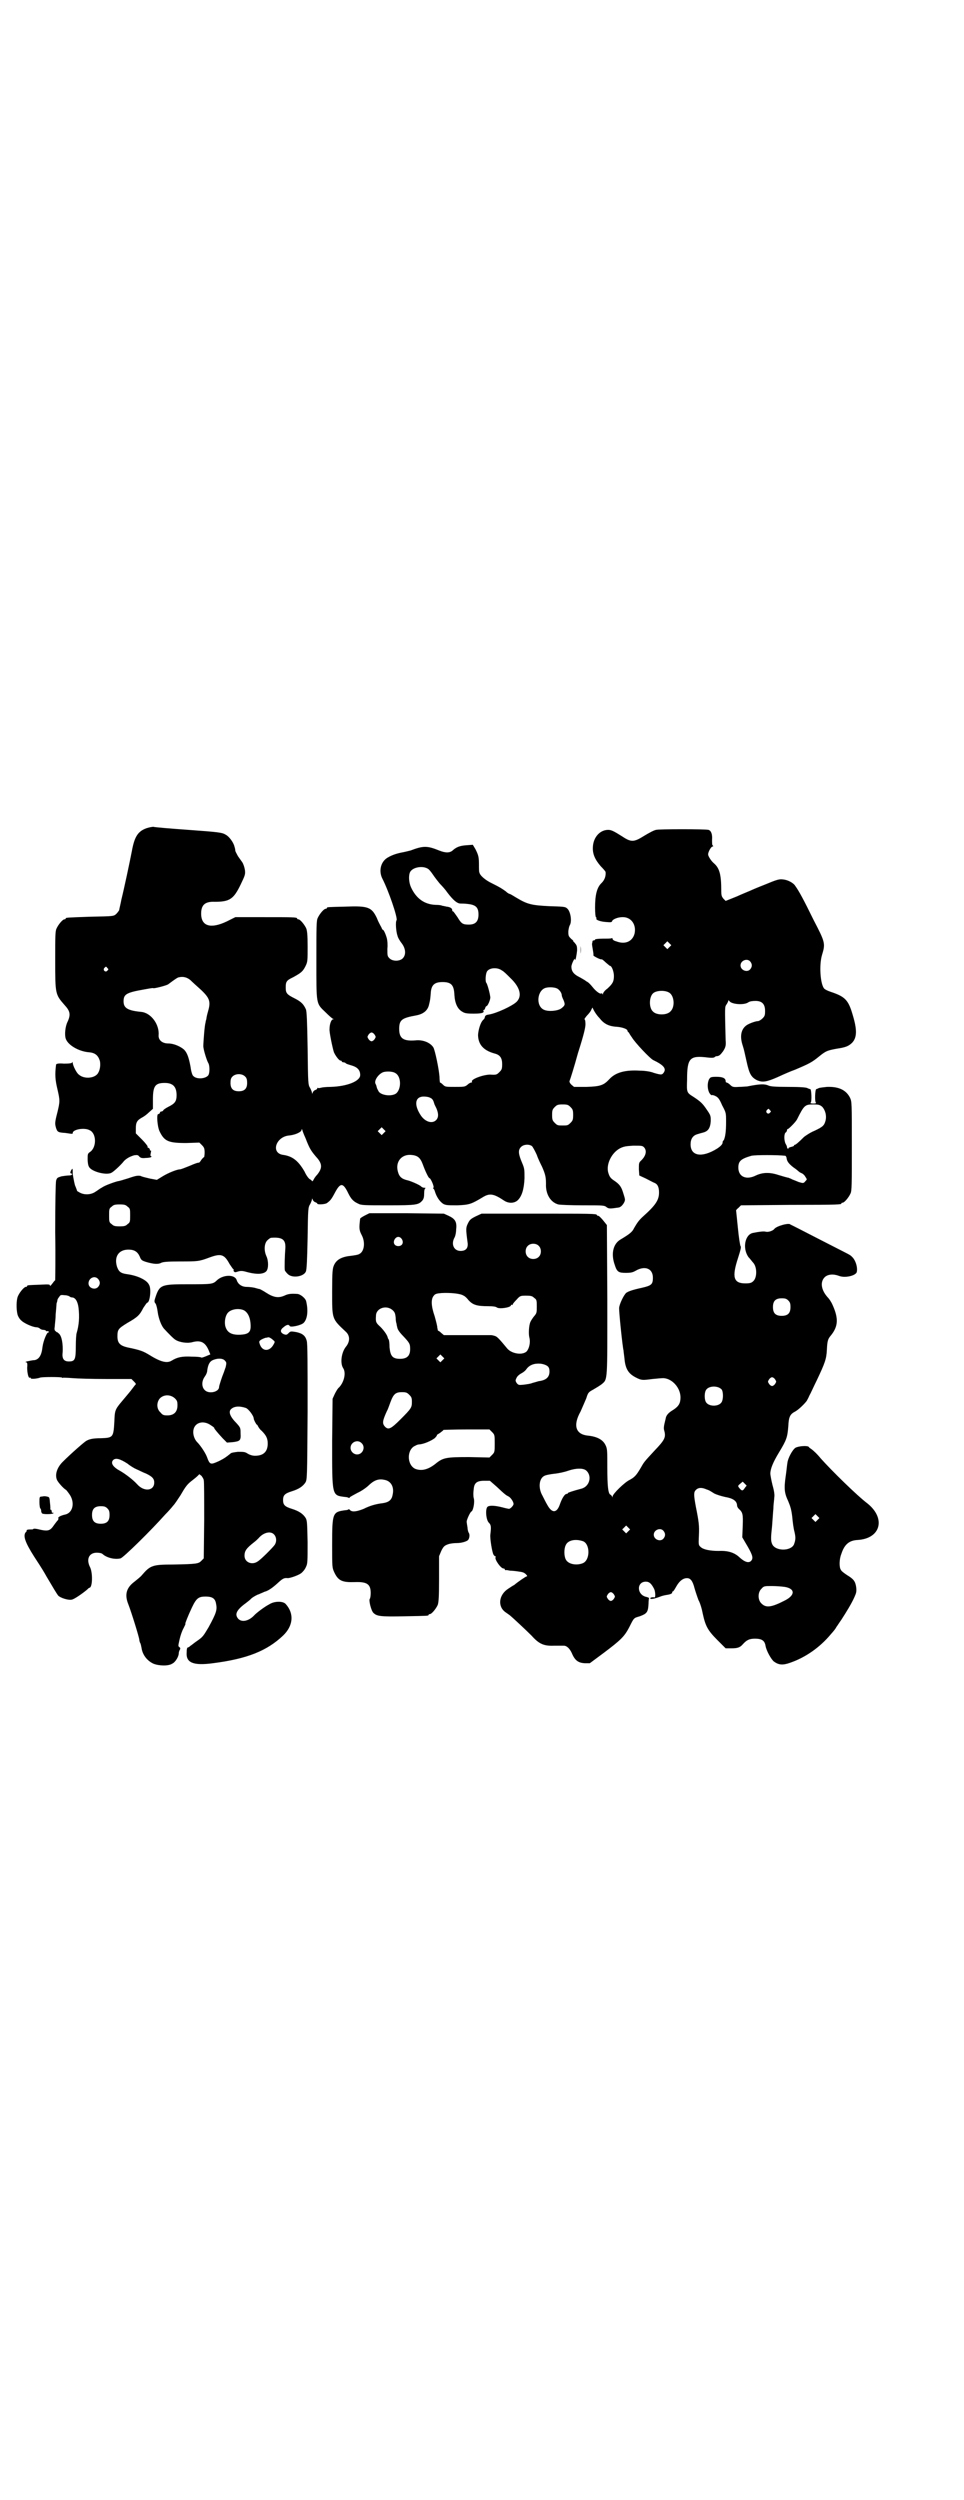 <?xml version="1.0" standalone="no"?>
<!DOCTYPE svg PUBLIC "-//W3C//DTD SVG 20010904//EN"
 "http://www.w3.org/TR/2001/REC-SVG-20010904/DTD/svg10.dtd">
<svg version="1.0" xmlns="http://www.w3.org/2000/svg"
 width="1100pt" height="2850pt" viewBox="0 0 1100 2850"
 preserveAspectRatio="xMidYMid meet">
<g transform="translate(0,2850) scale(0.5,-0.5)"
fill="#000000" stroke="none">
<path d="M335 3812 c-20 -7 -28 -19 -34 -52 -5 -26 -18 -87 -24 -111 -2 -11
-5 -22 -5 -24 -1 -2 -4 -6 -7 -9 -6 -5 -6 -5 -58 -6 -56 -2 -57 -2 -57 -4 0
-1 -1 -2 -3 -2 -4 0 -14 -12 -18 -21 -3 -6 -3 -18 -3 -72 0 -77 0 -78 21 -102
13 -14 15 -22 7 -39 -5 -10 -7 -29 -4 -38 5 -15 30 -29 52 -31 15 -1 22 -7 26
-20 2 -10 0 -23 -6 -30 -9 -10 -31 -11 -42 -1 -5 3 -14 21 -14 27 0 2 -1 3 -1
1 -1 -2 -5 -3 -19 -3 -12 1 -17 0 -18 -2 -3 -23 -2 -35 3 -56 6 -26 6 -28 0
-53 -6 -23 -6 -26 -3 -36 3 -9 5 -10 21 -11 7 -1 13 -2 15 -2 1 0 2 0 2 2 0 8
27 13 39 6 15 -7 16 -38 1 -49 -6 -4 -6 -5 -6 -17 0 -6 1 -14 3 -17 5 -11 39
-20 51 -14 6 3 23 19 29 27 6 6 13 10 23 13 7 1 9 1 12 -3 3 -3 6 -4 15 -3 5
0 11 1 12 2 1 1 1 2 0 2 -2 0 -2 2 -1 7 1 4 1 7 0 6 -1 -1 -2 0 -2 2 0 1 -1 3
-3 4 -2 0 -3 2 -2 3 0 1 -5 8 -13 16 l-14 14 0 12 c0 13 3 18 14 24 4 2 11 7
16 12 l9 8 0 21 c0 31 5 38 27 38 19 0 27 -9 27 -28 0 -14 -4 -19 -18 -26 -6
-3 -12 -7 -12 -8 -1 -2 -3 -3 -4 -3 -2 0 -4 -1 -4 -3 -1 -2 -2 -3 -4 -3 -4 0
-2 -28 3 -39 11 -23 20 -27 61 -27 l30 1 6 -6 c5 -5 6 -8 6 -17 0 -5 -1 -10
-1 -10 -1 0 -4 -3 -7 -7 -2 -4 -5 -6 -5 -6 -1 1 -10 -2 -21 -7 -10 -4 -20 -8
-22 -8 -7 0 -27 -8 -40 -16 l-13 -8 -16 3 c-8 2 -18 4 -21 6 -6 1 -10 1 -27
-5 -10 -3 -22 -7 -25 -7 -8 -2 -31 -10 -37 -15 -3 -1 -9 -6 -14 -9 -10 -7 -25
-8 -36 -2 -3 2 -6 3 -6 4 0 0 -2 6 -5 13 -2 8 -4 19 -5 25 0 14 0 15 -4 8 -2
-4 -2 -6 0 -6 5 -2 2 -5 -5 -5 -4 0 -11 -1 -17 -2 -9 -3 -10 -3 -12 -10 -1 -5
-2 -48 -2 -117 1 -60 0 -109 0 -110 -1 0 -4 -4 -7 -8 -3 -4 -5 -6 -5 -4 0 3
-3 3 -23 2 -27 -1 -29 -1 -29 -3 0 -1 -1 -2 -3 -2 -4 0 -14 -12 -18 -21 -4 -9
-4 -30 -1 -42 1 -4 5 -11 9 -14 6 -6 26 -15 34 -15 2 0 6 -1 8 -3 2 -2 6 -3 8
-3 3 0 5 -1 6 -2 1 -1 2 -2 3 -1 1 1 2 0 3 -1 1 -2 1 -2 0 -2 -3 3 -12 -18
-14 -33 -2 -19 -8 -28 -18 -30 -3 0 -9 -1 -13 -2 -7 -1 -10 -3 -6 -3 2 0 3 -3
2 -12 0 -12 3 -25 6 -23 1 1 2 0 2 -1 0 -3 16 -1 21 1 3 2 51 2 51 0 0 -1 1
-1 2 0 0 0 10 0 21 -1 11 -1 46 -2 78 -2 l57 0 6 -6 c4 -4 5 -6 3 -7 -1 -1 -4
-5 -7 -9 -6 -8 -8 -10 -23 -28 -17 -20 -17 -22 -18 -47 -2 -36 -3 -37 -30 -38
-19 0 -27 -2 -34 -6 -4 -2 -35 -29 -54 -48 -13 -13 -18 -29 -13 -41 2 -5 15
-20 21 -23 1 -1 5 -6 9 -12 11 -18 6 -40 -11 -44 -10 -2 -17 -6 -16 -8 1 -1 0
-4 -1 -5 -2 -2 -5 -6 -8 -10 -10 -15 -14 -16 -39 -10 -5 1 -9 1 -9 0 0 -1 -3
-1 -6 -1 -3 0 -7 0 -8 -1 -2 -1 -2 -2 -1 -2 1 0 0 -1 -2 -3 -7 -8 -2 -23 19
-56 19 -29 23 -36 28 -45 16 -27 23 -39 27 -44 5 -5 23 -11 31 -9 6 1 27 16
35 23 2 2 4 4 5 4 7 0 8 32 2 46 -10 19 -3 34 15 34 5 0 11 -1 13 -3 10 -9 28
-13 41 -10 6 1 71 65 102 100 7 7 15 16 18 20 4 4 11 15 17 24 11 19 15 25 27
34 4 3 10 8 12 10 l4 4 5 -4 c2 -3 5 -7 5 -10 1 -2 1 -43 1 -91 l-1 -87 -6 -6
c-6 -6 -10 -7 -64 -8 -47 0 -52 -2 -71 -24 -3 -4 -11 -10 -17 -15 -19 -14 -23
-30 -14 -52 7 -18 25 -76 25 -81 0 -2 1 -5 2 -7 1 -1 2 -6 3 -11 2 -15 12 -29
27 -36 12 -5 34 -6 43 0 7 3 15 16 15 24 0 2 1 5 2 7 2 3 2 5 -1 7 -3 2 -2 4
1 18 2 9 6 20 9 25 3 6 5 10 4 10 -1 0 6 18 15 37 10 21 15 25 31 25 15 0 22
-4 24 -16 3 -14 1 -21 -17 -54 -12 -20 -13 -22 -26 -31 -6 -4 -13 -10 -15 -11
-2 -2 -5 -4 -6 -4 -2 0 -3 -4 -3 -11 -2 -24 15 -31 60 -25 78 10 123 28 160
63 23 22 26 50 6 72 -6 7 -26 7 -38 -1 -10 -5 -30 -20 -35 -26 -12 -12 -27
-15 -35 -7 -9 10 -5 20 17 36 4 3 9 7 11 9 2 3 14 10 18 11 1 0 4 2 7 3 3 1 6
3 7 3 8 2 18 9 29 19 12 11 15 13 24 12 5 0 23 6 30 11 4 3 9 9 11 14 4 8 4
11 4 57 -1 45 -1 50 -5 56 -6 9 -15 15 -31 20 -16 5 -20 9 -20 20 0 11 4 15
20 20 16 5 25 11 31 20 4 7 4 10 5 161 0 112 0 156 -2 162 -3 12 -10 17 -24
20 -12 2 -13 2 -17 -2 -4 -4 -5 -5 -11 -3 -9 4 -9 10 -1 16 7 6 12 7 14 3 1
-4 26 1 32 7 8 8 11 26 6 48 -1 8 -14 18 -21 18 -14 1 -21 0 -29 -4 -14 -6
-25 -4 -42 7 -6 4 -12 7 -14 8 -2 0 -8 2 -12 3 -4 1 -13 2 -18 2 -11 0 -20 6
-23 16 -5 13 -31 12 -45 -1 -9 -9 -12 -9 -67 -9 -61 0 -64 -1 -74 -32 -2 -6
-2 -9 1 -12 2 -3 4 -12 5 -20 2 -14 8 -30 14 -37 11 -12 23 -24 27 -26 10 -6
28 -8 38 -5 19 5 29 0 37 -18 l4 -10 -5 -2 c-9 -4 -15 -6 -16 -5 0 1 -10 2
-22 2 -21 1 -32 -1 -45 -9 -11 -7 -26 -3 -53 14 -12 7 -18 10 -48 16 -17 4
-23 10 -23 25 0 16 2 18 23 31 23 13 28 18 36 34 4 6 8 12 9 12 6 0 10 32 4
41 -5 11 -27 21 -50 24 -15 2 -19 6 -23 17 -7 23 4 39 26 39 14 0 21 -5 26
-16 3 -8 5 -9 14 -12 17 -5 28 -6 35 -2 5 2 13 3 43 3 40 0 43 0 67 9 27 10
34 7 46 -15 4 -6 8 -12 9 -12 1 -1 1 -2 0 -2 -1 0 0 -1 1 -3 2 -2 3 -2 9 0 7
2 10 2 24 -2 20 -5 35 -4 41 3 5 6 5 23 0 34 -6 13 -5 29 2 36 3 3 7 6 9 6 27
2 34 -5 32 -27 -1 -12 -2 -41 -1 -47 0 -1 3 -5 6 -8 10 -11 37 -7 42 5 2 4 3
27 4 76 1 68 1 70 6 78 2 4 4 9 4 11 0 2 1 2 2 -2 1 -2 4 -5 6 -5 2 -1 4 -2 4
-3 0 -3 17 -2 22 1 8 6 10 8 19 25 12 22 18 22 30 -3 6 -12 11 -18 22 -23 7
-4 14 -4 69 -4 65 0 69 1 78 11 3 4 4 8 4 16 0 7 1 11 3 12 1 0 0 1 -2 1 -3 0
-6 1 -8 3 -2 3 -25 13 -31 14 -13 3 -19 8 -22 20 -6 22 8 39 29 38 16 -1 22
-6 28 -22 5 -14 13 -31 15 -31 3 0 12 -21 9 -22 -1 -1 -1 -2 0 -2 1 0 3 -4 4
-8 4 -12 11 -22 19 -27 6 -3 11 -3 32 -3 27 1 32 3 57 18 16 10 25 9 49 -7 10
-7 24 -7 32 1 9 9 14 25 15 50 0 20 0 22 -6 36 -8 19 -9 28 -2 35 6 6 18 7 25
2 2 -2 7 -11 11 -20 3 -9 9 -21 12 -27 8 -18 9 -25 9 -39 -1 -23 10 -42 28
-47 4 -1 29 -2 56 -2 46 0 49 0 54 -4 5 -4 8 -4 28 -1 7 1 16 14 14 20 0 1 -2
8 -4 14 -4 13 -8 19 -20 27 -9 6 -11 9 -14 19 -5 19 8 45 27 55 8 4 13 5 30 6
20 0 21 0 25 -4 7 -8 4 -20 -8 -31 -4 -4 -4 -6 -4 -19 l1 -14 15 -7 c8 -4 17
-9 20 -10 7 -3 10 -10 10 -22 0 -17 -8 -29 -36 -54 -10 -9 -14 -15 -21 -27 -4
-9 -11 -14 -31 -26 -17 -10 -22 -33 -13 -58 5 -16 9 -18 25 -18 12 0 16 1 23
5 21 12 39 5 39 -16 0 -15 -3 -18 -25 -23 -23 -5 -35 -9 -38 -14 -5 -6 -13
-23 -14 -31 -1 -7 8 -92 10 -98 0 -2 1 -9 2 -17 2 -25 9 -36 27 -45 12 -6 14
-6 37 -3 10 1 21 2 25 2 20 -1 39 -22 39 -44 0 -13 -4 -20 -16 -28 -12 -7 -17
-13 -18 -21 -4 -16 -5 -21 -3 -27 4 -15 1 -21 -22 -45 -25 -27 -24 -26 -32
-40 -10 -17 -14 -21 -25 -27 -11 -5 -39 -32 -39 -38 0 -2 -1 -3 -1 0 -1 2 -3
4 -5 5 -4 4 -6 18 -6 62 0 37 0 42 -4 50 -6 13 -20 20 -41 22 -27 3 -34 23
-16 55 4 9 10 23 13 30 4 13 5 14 16 20 7 4 15 9 19 12 14 12 13 4 13 193 l-1
170 -8 10 c-4 5 -9 10 -11 11 -2 0 -4 1 -4 2 0 3 -15 3 -137 3 l-126 0 -13 -6
c-12 -6 -14 -8 -18 -16 -5 -10 -5 -13 -1 -43 2 -13 -3 -20 -16 -20 -15 0 -22
15 -14 30 2 3 4 12 4 19 2 17 -2 24 -17 31 l-11 5 -85 1 -85 0 -10 -5 c-6 -3
-10 -6 -11 -7 -3 -23 -2 -27 3 -37 9 -16 7 -38 -5 -44 -3 -2 -11 -3 -18 -4
-21 -2 -34 -8 -40 -22 -3 -7 -4 -14 -4 -59 0 -65 -1 -62 32 -93 9 -9 9 -22 -1
-34 -10 -13 -13 -37 -6 -48 7 -10 3 -31 -9 -44 -3 -2 -7 -9 -10 -15 l-5 -11
-1 -97 c0 -127 -1 -123 30 -127 3 0 6 -1 8 -2 1 -1 2 0 2 1 0 1 8 5 17 10 11
5 22 13 28 19 12 11 22 14 35 11 15 -3 22 -17 18 -34 -2 -12 -9 -17 -22 -19
-17 -2 -30 -6 -44 -13 -15 -6 -26 -8 -31 -3 -1 2 -3 2 -4 2 0 -1 -3 -2 -6 -2
-30 -4 -31 -5 -31 -79 0 -52 0 -52 5 -63 9 -19 18 -23 47 -22 28 1 36 -5 36
-25 0 -6 -1 -12 -2 -13 -3 -3 3 -27 8 -32 8 -8 16 -9 70 -8 54 1 56 1 56 3 0
1 1 2 3 2 4 0 14 12 18 21 2 6 3 17 3 59 l0 52 5 12 c5 10 7 12 15 15 5 2 14
3 21 3 11 0 24 4 26 8 3 5 3 12 1 15 -1 1 -3 7 -3 12 -1 6 -2 12 -2 14 0 4 8
22 11 23 4 2 8 22 5 31 -1 4 -1 13 0 19 1 15 7 20 24 20 l13 0 16 -14 c19 -18
21 -19 27 -22 5 -3 11 -12 11 -17 0 -3 -6 -10 -10 -11 -1 0 -7 1 -14 3 -19 5
-31 5 -35 2 -6 -4 -4 -31 3 -37 5 -5 5 -10 3 -27 -1 -9 4 -39 7 -45 1 -2 3 -4
4 -4 1 0 2 -1 1 -2 -3 -5 12 -26 18 -26 2 0 3 -1 3 -2 0 -1 1 -2 2 -2 0 1 5 0
10 -1 5 0 14 -1 20 -2 8 -1 12 -2 16 -6 3 -3 4 -5 2 -5 -2 0 -21 -13 -29 -20
-1 0 -7 -4 -13 -8 -22 -14 -25 -41 -6 -54 4 -3 9 -6 11 -8 6 -5 35 -32 48 -45
17 -19 28 -24 51 -23 11 0 21 0 23 0 6 0 13 -6 18 -17 7 -17 15 -22 29 -23
l12 0 31 23 c40 30 48 38 59 59 11 22 10 21 24 25 16 6 19 9 20 28 0 7 1 13 1
13 1 1 -2 2 -5 3 -23 4 -24 35 -2 35 8 0 13 -5 19 -17 3 -7 3 -19 1 -19 -5 1
-10 0 -10 -2 0 -3 10 -1 23 4 2 1 9 3 16 4 7 1 11 3 11 5 0 2 1 3 2 3 1 0 4 5
8 12 7 12 15 18 24 18 8 0 13 -7 17 -23 2 -7 6 -19 9 -27 4 -7 8 -21 10 -32 6
-27 11 -37 33 -59 l19 -19 14 0 c13 0 19 2 25 9 9 10 15 13 28 13 15 0 22 -4
24 -16 2 -12 13 -31 19 -36 11 -8 20 -9 37 -3 35 12 68 35 93 65 8 9 11 13 13
17 1 1 6 9 11 16 11 17 24 38 30 52 4 9 5 12 4 22 -2 14 -6 19 -21 28 -6 4
-13 9 -14 12 -4 5 -4 24 1 36 7 22 18 31 37 32 53 3 65 49 23 83 -24 18 -83
76 -107 103 -8 10 -18 19 -21 21 -3 2 -6 4 -6 5 -3 4 -25 2 -31 -2 -7 -5 -17
-24 -18 -34 -1 -5 -2 -18 -4 -31 -4 -28 -3 -38 6 -57 5 -12 7 -19 9 -35 1 -12
3 -27 5 -34 3 -13 3 -18 -1 -29 -7 -16 -43 -16 -50 1 -3 7 -3 14 0 41 1 12 2
30 3 40 0 9 2 21 2 25 1 5 0 14 -4 28 -3 12 -5 24 -5 26 0 11 6 26 20 49 17
28 19 34 21 59 1 22 4 28 16 34 7 4 19 15 26 24 1 2 4 7 6 12 3 5 10 21 17 35
19 40 22 49 23 69 1 20 2 25 9 33 17 21 18 39 4 70 -3 7 -8 14 -10 16 -16 17
-19 36 -8 47 7 7 20 8 33 3 13 -5 36 0 40 8 3 10 -2 28 -11 36 -5 5 -3 3 -75
40 -35 18 -64 33 -65 33 -2 5 -32 -3 -37 -10 -3 -4 -14 -8 -20 -6 -5 1 -14 0
-29 -3 -18 -4 -24 -35 -10 -55 4 -4 9 -11 11 -13 9 -10 9 -34 0 -42 -4 -4 -8
-5 -18 -5 -27 0 -31 14 -17 57 6 19 8 26 6 28 -1 1 -4 20 -6 41 -2 21 -4 38
-4 39 -1 1 1 4 5 7 l6 6 112 1 c116 0 117 1 117 3 0 1 1 2 3 2 4 0 14 12 18
21 3 6 3 21 3 108 0 99 0 101 -4 110 -9 18 -26 26 -53 25 -9 -1 -18 -2 -19 -3
-2 -1 -4 -2 -5 -2 -3 0 -4 -29 -1 -31 2 -1 -1 -2 -6 -2 -5 0 -8 1 -6 2 3 2 2
31 -1 31 -1 0 -4 1 -6 2 -2 2 -19 3 -44 3 -30 0 -41 1 -45 3 -9 4 -19 4 -49
-2 -3 0 -11 -1 -19 -1 -13 -1 -15 0 -20 5 -3 3 -7 5 -8 5 -1 0 -2 1 -2 3 0 7
-7 10 -21 10 -13 0 -14 -1 -17 -6 -4 -8 -4 -22 1 -31 2 -3 4 -5 5 -5 1 1 5 0
9 -2 6 -3 9 -7 15 -21 9 -17 9 -17 9 -38 0 -23 -2 -34 -5 -41 -2 -2 -3 -4 -3
-5 1 -4 -5 -10 -13 -15 -34 -21 -60 -17 -60 10 0 12 5 20 15 23 3 1 10 3 14 4
11 3 16 10 17 26 0 12 0 13 -9 26 -10 15 -15 19 -30 29 -16 10 -16 10 -15 39
0 50 6 56 47 51 8 -1 14 -1 16 1 1 1 3 2 4 2 6 0 9 3 15 11 6 9 7 14 6 25 -2
79 -2 76 2 82 2 3 4 7 4 8 0 2 1 2 3 -1 6 -7 34 -9 43 -2 3 2 9 3 16 3 15 0
22 -7 22 -23 0 -10 -1 -12 -6 -17 -3 -3 -8 -6 -10 -6 -6 0 -22 -6 -27 -10 -12
-9 -15 -25 -8 -46 4 -13 3 -11 9 -37 6 -27 10 -35 24 -42 12 -5 21 -4 46 7 13
6 31 14 40 17 33 14 39 17 56 31 15 12 18 13 39 17 21 3 28 6 36 14 11 12 11
30 1 63 -10 35 -18 42 -51 53 -6 2 -12 5 -14 7 -9 10 -12 54 -5 77 8 26 7 29
-19 79 -24 49 -34 67 -42 78 -4 7 -17 14 -28 15 -9 1 -13 0 -42 -12 -18 -7
-34 -14 -36 -15 -2 -1 -15 -6 -28 -12 l-25 -10 -5 5 c-4 5 -5 7 -5 19 0 36 -4
51 -17 62 -6 5 -13 16 -13 20 0 6 7 18 10 18 2 0 2 1 1 2 -2 1 -2 5 -2 13 1
13 -2 21 -8 23 -8 2 -113 2 -120 0 -5 -1 -16 -7 -26 -13 -24 -15 -30 -16 -51
-2 -19 12 -25 15 -32 15 -19 0 -34 -17 -35 -39 -1 -16 5 -29 18 -44 6 -6 11
-12 11 -13 1 -9 -2 -18 -9 -25 -11 -10 -15 -28 -15 -56 0 -12 1 -22 2 -22 1
-1 2 -2 1 -3 -2 -3 8 -7 21 -8 12 -1 14 -1 15 2 1 4 13 9 23 9 20 1 33 -17 28
-38 -5 -18 -22 -25 -42 -17 -5 1 -8 4 -8 5 0 2 -1 3 -2 2 -1 -1 -10 -1 -20 -1
-10 0 -18 -1 -18 -2 0 -1 -1 -2 -3 -2 -2 0 -3 -1 -3 -3 0 -2 -1 -4 -1 -5 0 -2
1 -8 2 -14 1 -6 2 -12 1 -12 0 -2 18 -11 19 -9 1 0 5 -3 9 -7 5 -4 9 -8 10 -8
4 0 9 -13 9 -23 0 -13 -3 -18 -15 -29 -6 -4 -10 -10 -10 -12 0 -2 -1 -2 -1 0
-1 1 -2 2 -3 1 -3 -2 -13 6 -20 15 -4 5 -9 10 -11 11 -2 1 -5 3 -6 4 -2 1 -8
5 -14 8 -12 6 -17 13 -17 23 0 6 8 22 8 17 1 -7 4 10 5 20 0 11 -1 12 -6 18
-3 3 -5 5 -3 4 2 -1 0 1 -4 4 -6 6 -7 7 -7 16 0 6 2 13 3 15 6 9 2 33 -6 39
-4 4 -9 4 -40 5 -40 2 -50 4 -75 19 -8 5 -15 9 -16 9 -1 0 -5 2 -9 6 -10 7
-13 9 -31 18 -15 7 -28 18 -29 25 -1 1 -1 9 -1 17 0 18 -1 22 -8 36 l-6 10
-14 -1 c-15 -1 -23 -4 -31 -11 -7 -7 -17 -7 -32 -1 -27 11 -36 11 -65 0 -4 -1
-12 -3 -17 -4 -12 -2 -25 -6 -35 -12 -16 -9 -21 -30 -13 -47 15 -29 36 -91 33
-96 -3 -4 -1 -27 2 -35 1 -5 6 -13 10 -18 9 -12 10 -26 2 -34 -7 -7 -23 -7
-30 0 -5 5 -5 6 -5 22 1 9 0 19 -1 23 -2 8 -7 20 -9 20 -1 0 -2 2 -3 4 0 1 -2
4 -3 6 -1 2 -5 9 -8 17 -12 25 -20 28 -72 26 -41 -1 -42 -1 -42 -3 0 -1 -1 -2
-3 -2 -4 0 -14 -12 -18 -21 -3 -6 -3 -20 -3 -96 0 -103 -1 -98 21 -119 8 -8
15 -14 17 -15 2 0 2 -1 0 -1 -4 0 -8 -11 -8 -22 -1 -6 7 -44 10 -53 4 -9 12
-19 15 -19 2 0 3 -1 3 -2 0 -1 2 -2 4 -2 2 0 4 -1 5 -2 0 -1 6 -3 13 -5 14 -4
20 -11 20 -22 0 -14 -30 -26 -68 -27 -9 0 -19 -1 -22 -2 -3 -1 -6 -1 -7 0 0 0
-1 0 -1 -1 0 -2 -2 -3 -4 -4 -2 0 -5 -3 -6 -5 -1 -4 -2 -4 -2 -2 0 2 -2 7 -4
11 -5 8 -5 9 -6 91 -1 61 -2 85 -4 89 -5 11 -10 17 -26 25 -18 9 -20 12 -20
25 0 13 2 16 17 23 18 10 22 13 28 25 5 10 5 12 5 45 0 26 -1 35 -3 41 -4 9
-14 21 -18 21 -2 0 -3 1 -3 2 0 3 -11 3 -76 3 l-65 0 -20 -10 c-36 -17 -58
-11 -58 18 0 20 9 28 31 27 34 0 43 6 59 39 10 21 11 23 10 33 -1 6 -3 13 -6
18 -3 4 -7 10 -10 14 -2 4 -5 9 -6 12 0 3 -1 7 -2 10 -2 9 -12 23 -20 27 -8 5
-16 6 -85 11 -42 3 -78 6 -80 7 -2 0 -9 -1 -15 -3z m642 -93 c2 -1 7 -7 11
-13 4 -6 11 -15 16 -21 5 -5 13 -14 17 -20 13 -17 22 -25 30 -25 2 0 10 0 17
-1 18 -2 24 -8 24 -24 0 -16 -7 -23 -22 -23 -14 0 -17 2 -26 17 -5 7 -9 13
-10 13 -1 0 -2 1 -2 3 0 4 -4 7 -13 8 -4 1 -9 2 -10 2 -1 1 -7 2 -15 2 -25 1
-44 14 -56 40 -5 11 -6 27 -2 35 6 11 29 15 41 7z m551 -178 l-5 -5 -4 4 -5 5
4 4 5 5 4 -4 5 -5 -4 -4z m184 -33 c5 -6 5 -12 0 -18 -7 -8 -22 -2 -22 9 0 11
15 17 22 9z m-1467 -15 c3 -3 3 -3 0 -6 -4 -5 -11 1 -7 6 4 4 4 4 7 0z m901
-6 c3 -1 11 -9 19 -17 22 -21 27 -41 14 -54 -9 -9 -45 -26 -63 -29 -7 -1 -9
-2 -10 -8 0 -1 -2 -3 -4 -5 -5 -5 -10 -20 -11 -33 0 -22 12 -36 38 -43 12 -3
17 -10 17 -24 0 -11 -1 -13 -6 -18 -6 -6 -7 -7 -21 -6 -17 0 -45 -11 -42 -16
1 -1 0 -2 -1 -2 -2 0 -6 -2 -9 -5 -6 -5 -8 -5 -29 -5 -21 0 -22 0 -27 5 -3 3
-6 5 -7 5 0 0 -1 6 -1 13 -1 16 -10 60 -14 67 -7 11 -24 18 -41 16 -27 -2 -37
4 -37 26 0 21 6 25 39 31 16 3 26 11 29 24 3 12 3 14 4 26 1 19 8 26 27 26 20
0 26 -7 27 -29 1 -19 7 -32 17 -38 6 -4 10 -5 27 -5 19 0 25 2 22 7 -1 2 -1 2
0 1 2 0 3 1 4 4 1 3 2 5 3 5 3 0 9 14 9 20 -1 10 -7 31 -9 33 -3 3 -2 22 2 27
6 8 24 9 34 1z m-711 -22 c4 -4 15 -14 24 -22 20 -19 22 -27 16 -48 -2 -7 -4
-15 -4 -18 -1 -3 -2 -7 -2 -9 -2 -4 -5 -45 -5 -53 0 -8 8 -33 11 -38 4 -6 4
-24 0 -29 -7 -8 -27 -9 -34 -1 -2 1 -5 11 -6 20 -4 22 -8 33 -15 40 -8 7 -23
14 -36 14 -14 0 -23 8 -22 19 2 24 -17 51 -40 53 -31 3 -40 9 -40 24 0 16 6
20 46 27 11 2 21 4 22 3 2 -1 30 6 34 9 16 12 22 16 25 16 9 2 18 0 26 -7z
m837 -19 c5 -3 10 -10 10 -15 0 -2 2 -7 4 -11 4 -10 4 -12 -5 -19 -8 -6 -30
-8 -40 -3 -19 9 -15 45 5 50 8 2 21 1 26 -2z m255 -9 c12 -7 14 -33 3 -43 -8
-9 -32 -9 -40 0 -9 8 -9 32 0 41 7 7 27 8 37 2z m-159 -58 c10 -13 21 -19 40
-20 12 -1 24 -5 24 -9 0 -1 1 -3 3 -4 1 -2 4 -7 7 -11 7 -12 42 -49 49 -52 23
-11 30 -19 24 -28 -4 -6 -6 -6 -23 -1 -7 3 -21 5 -32 5 -33 2 -55 -4 -69 -19
-13 -14 -20 -17 -52 -18 l-29 0 -6 5 c-4 4 -5 7 -4 9 1 2 10 30 19 63 15 47
18 62 17 69 0 4 -1 8 -2 8 -1 0 1 3 5 8 4 4 9 10 10 13 l3 6 3 -6 c2 -4 7 -12
13 -18z m-513 -38 c3 -5 3 -5 0 -10 -2 -3 -5 -5 -7 -5 -2 0 -5 2 -7 5 -3 5 -3
5 0 10 2 3 5 5 7 5 2 0 5 -2 7 -5z m48 -88 c13 -8 13 -36 1 -46 -11 -8 -38 -4
-41 7 -1 1 -2 4 -3 6 0 2 -1 3 -1 4 0 1 -1 3 -2 5 -4 8 8 24 19 27 9 2 22 1
27 -3z m-343 -8 c3 -3 4 -7 4 -14 0 -13 -6 -19 -19 -19 -13 0 -19 6 -19 19 0
7 1 11 4 14 7 8 23 8 30 0z m422 -48 c5 -2 7 -6 9 -13 0 -1 2 -5 5 -11 5 -12
5 -20 0 -26 -9 -10 -25 -5 -35 9 -17 25 -14 44 6 44 5 0 12 -1 15 -3z m320
-21 c5 -5 6 -7 6 -18 0 -11 -1 -13 -6 -18 -6 -6 -7 -6 -18 -6 -11 0 -12 0 -18
6 -5 5 -6 7 -6 18 0 11 1 13 6 18 5 5 7 6 18 6 11 0 13 -1 18 -6z m574 1 c7
-7 11 -20 8 -32 -3 -11 -6 -14 -25 -23 -10 -4 -20 -11 -24 -14 -12 -12 -19
-18 -21 -18 -1 0 -2 -1 -2 -2 0 -1 -3 -2 -7 -3 -4 -1 -6 -2 -6 -4 1 -1 1 -1
-1 0 -1 1 -2 2 -2 4 0 1 -1 4 -3 7 -4 8 -4 23 0 26 2 1 3 4 3 5 0 2 1 3 2 3 2
0 18 16 21 22 16 32 18 34 37 34 12 0 15 -1 20 -5z m-119 -8 c3 -3 3 -3 0 -6
-4 -5 -11 1 -7 6 4 4 4 4 7 0z m-881 -52 l-5 -5 -4 4 -5 5 4 4 5 5 4 -4 5 -5
-4 -4z m-183 -2 c1 -3 5 -11 7 -17 7 -17 10 -22 21 -35 15 -16 15 -26 3 -41
-4 -4 -8 -10 -9 -13 -2 -2 -3 -3 -3 -2 0 1 -2 3 -4 4 -3 1 -9 9 -13 18 -14 24
-27 35 -49 38 -28 4 -17 40 12 44 14 1 28 7 30 12 0 3 1 3 2 1 0 -2 2 -6 3 -9z
m1099 -50 c1 0 3 -3 3 -5 1 -8 5 -13 15 -21 6 -4 12 -9 13 -10 1 -1 4 -3 7 -4
2 -1 6 -4 8 -8 4 -6 4 -6 0 -10 -4 -5 -5 -5 -15 -2 -5 2 -12 5 -15 6 -3 2 -7
3 -9 4 -2 0 -12 3 -22 6 -21 7 -37 6 -52 -1 -22 -11 -40 -3 -40 18 0 15 6 20
30 27 9 2 59 2 77 0z m-1501 -116 c6 -4 6 -6 6 -20 0 -14 0 -16 -6 -20 -4 -4
-7 -5 -18 -5 -11 0 -14 1 -18 5 -6 4 -6 6 -6 20 0 14 0 16 6 20 4 4 7 5 18 5
11 0 14 -1 18 -5z m626 -74 c5 -8 1 -16 -8 -16 -9 0 -13 8 -8 16 2 3 5 5 8 5
3 0 6 -2 8 -5z m312 -15 c7 -6 7 -19 1 -25 -6 -7 -19 -7 -25 -1 -7 6 -7 19 -1
25 6 7 19 7 25 1z m-1005 -76 c5 -6 5 -12 0 -18 -7 -8 -22 -3 -22 8 0 12 14
19 22 10z m834 -38 c3 -1 8 -6 11 -10 10 -11 19 -14 45 -14 11 0 18 -1 20 -3
6 -4 32 0 32 5 0 1 1 2 2 1 1 -1 2 0 2 1 0 1 4 6 9 11 8 9 9 9 22 9 11 0 14
-1 18 -5 6 -4 6 -6 6 -20 0 -14 0 -15 -7 -23 -3 -4 -7 -10 -8 -13 -3 -8 -4
-26 -2 -34 3 -11 0 -25 -6 -32 -9 -9 -33 -6 -44 6 -19 23 -23 27 -28 29 -3 1
-7 2 -9 2 -2 0 -27 0 -56 0 l-52 0 -6 5 c-3 3 -6 5 -7 5 -1 0 -1 3 -2 7 0 4
-3 15 -6 26 -8 23 -9 39 -2 47 3 4 6 5 18 6 19 1 43 -1 50 -6z m-899 -2 c1 -1
3 -2 5 -2 8 0 13 -9 15 -22 3 -23 1 -42 -4 -59 -1 -2 -2 -16 -2 -30 0 -31 -2
-35 -16 -35 -11 0 -16 6 -14 21 1 19 -2 36 -8 42 -3 3 -5 4 -5 4 0 -1 -1 0 -3
2 -3 2 -3 5 -2 11 0 4 2 16 2 27 1 11 2 22 2 25 1 3 2 6 2 8 0 1 2 5 4 7 3 5
4 5 13 4 5 0 10 -2 11 -3z m1640 -9 c4 -4 5 -7 5 -15 0 -14 -6 -20 -20 -20
-14 0 -20 6 -20 20 0 14 6 20 20 20 8 0 11 -1 15 -5z m-902 -23 c4 -4 5 -7 6
-16 0 -6 1 -12 2 -14 0 -2 1 -6 2 -10 1 -4 6 -11 13 -18 15 -16 16 -18 16 -30
0 -15 -7 -22 -23 -22 -17 0 -22 6 -24 26 0 9 -1 17 -2 18 -1 2 -2 3 -2 4 -1 6
-9 17 -17 25 -10 9 -11 11 -10 25 0 18 25 26 39 12z m-341 1 c10 -5 16 -18 16
-37 0 -13 -5 -18 -23 -19 -21 -1 -31 5 -35 20 -2 10 0 23 6 30 7 8 24 11 36 6z
m67 -68 c4 -3 5 -4 2 -9 -9 -18 -26 -18 -32 -1 -2 6 -2 7 2 10 3 2 8 4 11 5 3
0 5 1 6 1 1 1 7 -2 11 -6z m387 -46 l-5 -5 -4 4 -5 5 4 4 5 5 4 -4 5 -5 -4 -4z
m-496 -2 c3 -3 3 -5 1 -14 -2 -5 -4 -12 -5 -14 -3 -7 -10 -28 -10 -31 0 -12
-24 -17 -33 -7 -7 7 -7 20 0 30 3 4 6 10 6 15 2 14 6 21 15 24 11 4 22 3 26
-3z m736 -12 c3 -3 4 -6 4 -12 0 -13 -8 -20 -25 -22 -3 -1 -10 -3 -14 -4 -4
-2 -13 -3 -20 -4 -11 -1 -12 -1 -16 4 -3 5 -3 6 0 12 2 4 7 8 11 10 4 2 9 6
11 9 7 10 18 14 32 13 8 -1 13 -3 17 -6z m519 -30 c3 -5 3 -5 0 -10 -2 -3 -5
-5 -7 -5 -2 0 -5 2 -7 5 -3 5 -3 5 0 10 2 3 5 5 7 5 2 0 5 -2 7 -5z m-122 -23
c4 -6 4 -24 -1 -30 -7 -9 -27 -9 -34 0 -5 6 -5 24 0 30 7 9 27 9 35 0z m-713
-12 c5 -5 6 -7 6 -16 0 -13 -1 -15 -26 -40 -22 -22 -28 -25 -36 -16 -6 7 -5
13 5 35 2 3 5 12 8 20 7 19 12 23 26 23 10 0 12 -1 17 -6z m-535 -8 c5 -5 6
-7 6 -16 0 -15 -8 -23 -23 -23 -9 0 -11 1 -16 7 -9 8 -9 23 -1 32 9 9 24 9 34
0z m162 -22 c6 -2 18 -18 18 -24 0 -3 6 -14 7 -14 1 0 2 -2 3 -4 1 -2 4 -7 8
-10 10 -10 14 -17 14 -29 0 -19 -10 -28 -29 -28 -6 0 -12 2 -17 5 -6 4 -9 4
-22 4 -8 -1 -16 -2 -17 -4 -10 -8 -14 -11 -26 -17 -20 -9 -21 -9 -28 10 -4 10
-15 26 -22 33 -5 5 -9 14 -9 23 0 21 22 29 41 15 5 -3 8 -6 7 -6 -1 0 6 -9 19
-23 l10 -10 13 1 c17 2 19 4 18 20 0 12 0 13 -9 23 -15 15 -19 26 -13 32 7 7
19 8 34 3z m562 -55 c6 -6 6 -7 6 -26 0 -19 0 -20 -6 -26 l-6 -6 -46 1 c-53 0
-60 -1 -78 -16 -17 -13 -31 -16 -45 -11 -20 9 -20 45 0 53 3 2 7 3 10 3 10 1
26 8 34 14 4 4 6 7 5 7 -1 0 2 2 7 5 4 3 8 6 8 7 0 0 24 1 53 1 l52 0 6 -6z
m-298 -25 c10 -9 3 -26 -10 -26 -8 0 -15 7 -15 15 0 13 16 20 25 11z m-534
-47 c6 -5 16 -11 21 -13 5 -2 14 -7 20 -9 15 -7 20 -12 20 -21 0 -19 -23 -22
-39 -4 -9 10 -26 23 -38 30 -17 9 -23 18 -17 25 6 6 16 3 33 -8z m1046 -15
c15 -12 9 -37 -10 -42 -19 -5 -31 -9 -31 -10 0 -1 -1 -2 -3 -2 -4 0 -10 -9
-15 -23 -7 -21 -18 -22 -29 -2 -3 5 -8 15 -11 21 -10 17 -8 39 4 45 3 2 14 4
23 5 10 1 24 4 32 7 18 6 33 6 40 1z m363 -40 c-5 -8 -7 -8 -14 1 -2 3 -2 4 3
8 l6 5 4 -4 5 -5 -4 -5z m-87 -4 c5 -1 12 -6 17 -9 6 -3 16 -6 25 -8 18 -3 26
-9 27 -18 0 -4 2 -7 4 -9 9 -8 10 -12 9 -39 l-1 -26 7 -12 c15 -25 18 -33 15
-39 -5 -9 -15 -7 -29 6 -11 10 -25 15 -47 14 -19 0 -35 3 -41 9 -5 4 -5 6 -4
26 1 23 0 31 -7 66 -5 27 -5 33 0 38 6 6 14 6 25 1z m-1368 -43 c4 -4 5 -7 5
-15 0 -14 -6 -20 -20 -20 -14 0 -20 6 -20 20 0 14 6 20 20 20 8 0 11 -1 15 -5z
m1621 -26 l-5 -5 -4 4 -5 5 4 4 5 5 4 -4 5 -5 -4 -4z m-432 -26 l-5 -5 -4 4
-5 5 4 4 5 5 4 -4 5 -5 -4 -4z m80 1 c5 -6 5 -12 0 -18 -7 -8 -22 -2 -22 9 0
11 15 17 22 9z m-889 -8 c6 -6 7 -16 2 -24 -5 -7 -32 -34 -39 -38 -13 -9 -30
-2 -30 13 0 11 4 17 22 31 4 3 8 7 10 9 11 13 27 17 35 9z m706 -16 c16 -7 16
-43 -1 -50 -15 -6 -34 -2 -39 9 -4 8 -4 24 0 32 5 12 23 15 40 9z m460 -104
c24 -4 24 -19 0 -31 -31 -16 -43 -17 -53 -7 -9 8 -9 26 0 34 5 6 7 6 23 6 10
0 23 -1 30 -2z m-390 -17 c3 -5 3 -5 0 -10 -2 -3 -5 -5 -7 -5 -2 0 -5 2 -7 5
-3 5 -3 5 0 10 2 3 5 5 7 5 2 0 5 -2 7 -5z"/>
<path d="M1325 3534 c0 -9 0 -13 0 -8 1 4 1 12 0 17 0 4 0 0 0 -9z"/>
<path d="M96 2288 c-6 0 -6 -1 -6 -13 0 -7 1 -13 2 -14 1 -1 2 -3 2 -6 0 -2 1
-5 3 -6 6 -2 25 -1 25 1 0 1 -1 2 -2 1 -1 -1 -2 1 -2 3 0 2 -1 4 -2 4 -1 0 -2
1 -1 2 0 0 0 7 -1 14 -1 12 -1 13 -7 14 -3 1 -8 1 -11 0z"/>
</g>
</svg>
